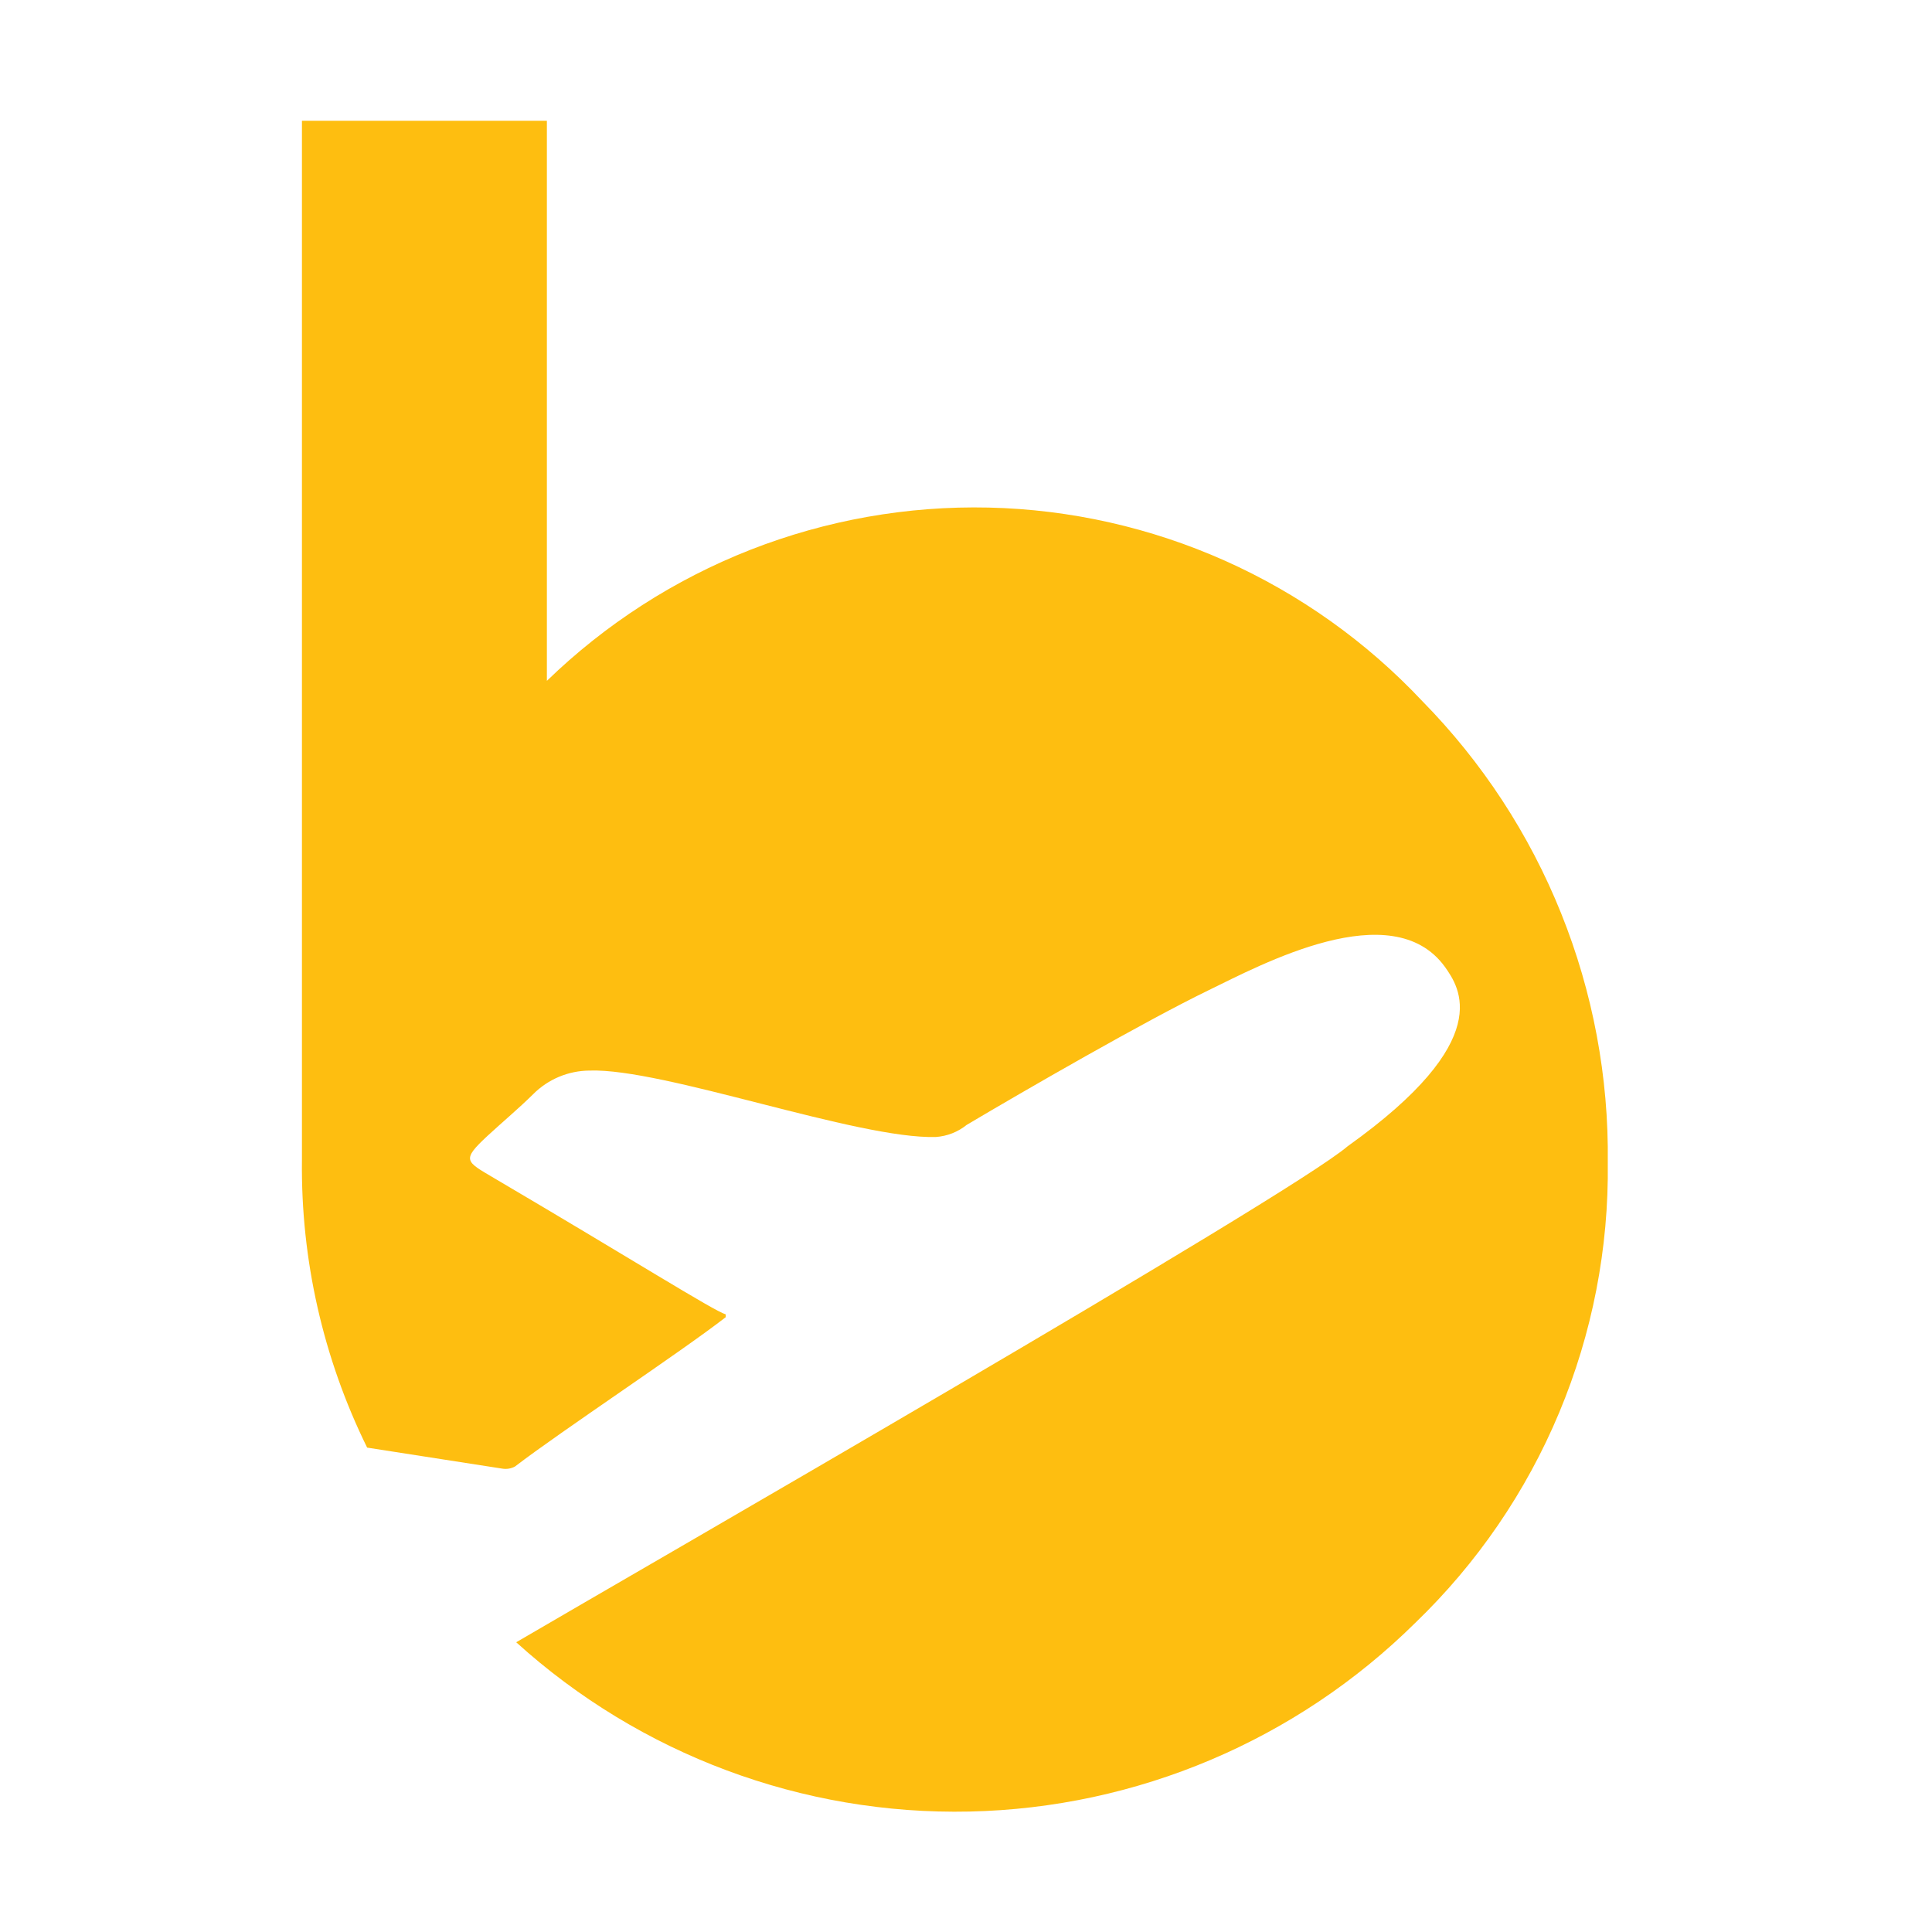 <svg width="32" height="32" viewBox="0 0 32 32" fill="none" xmlns="http://www.w3.org/2000/svg">
<path d="M23.558 11.613C22.634 10.629 21.523 9.839 20.291 9.288C19.058 8.738 17.728 8.438 16.378 8.407C15.029 8.376 13.687 8.614 12.43 9.106C11.173 9.599 10.027 10.337 9.058 11.277V2H5.001V19.215C4.982 20.865 5.352 22.496 6.081 23.977L8.319 24.325C8.391 24.337 8.466 24.325 8.53 24.29C9.289 23.707 11.269 22.4 12.02 21.817V21.77C11.813 21.707 10.49 20.87 8.182 19.512C7.712 19.234 7.638 19.219 8.076 18.812C8.326 18.581 8.589 18.362 8.831 18.123C9.079 17.874 9.415 17.734 9.766 17.732C10.987 17.689 14.203 18.871 15.502 18.832C15.688 18.819 15.866 18.749 16.011 18.632C16.973 18.061 18.961 16.914 20.017 16.402C20.893 15.976 23.053 14.81 23.93 16.011C24.173 16.355 24.791 17.224 22.322 18.985C21.344 19.826 10.389 26.122 8.55 27.201C10.603 29.061 13.29 30.065 16.059 30.005C18.829 29.945 21.471 28.827 23.441 26.88C24.465 25.894 25.277 24.709 25.825 23.397C26.373 22.086 26.648 20.675 26.63 19.254C26.647 17.841 26.384 16.438 25.857 15.127C25.33 13.815 24.549 12.621 23.558 11.613Z" fill="#FEBE10"/>
</svg>
